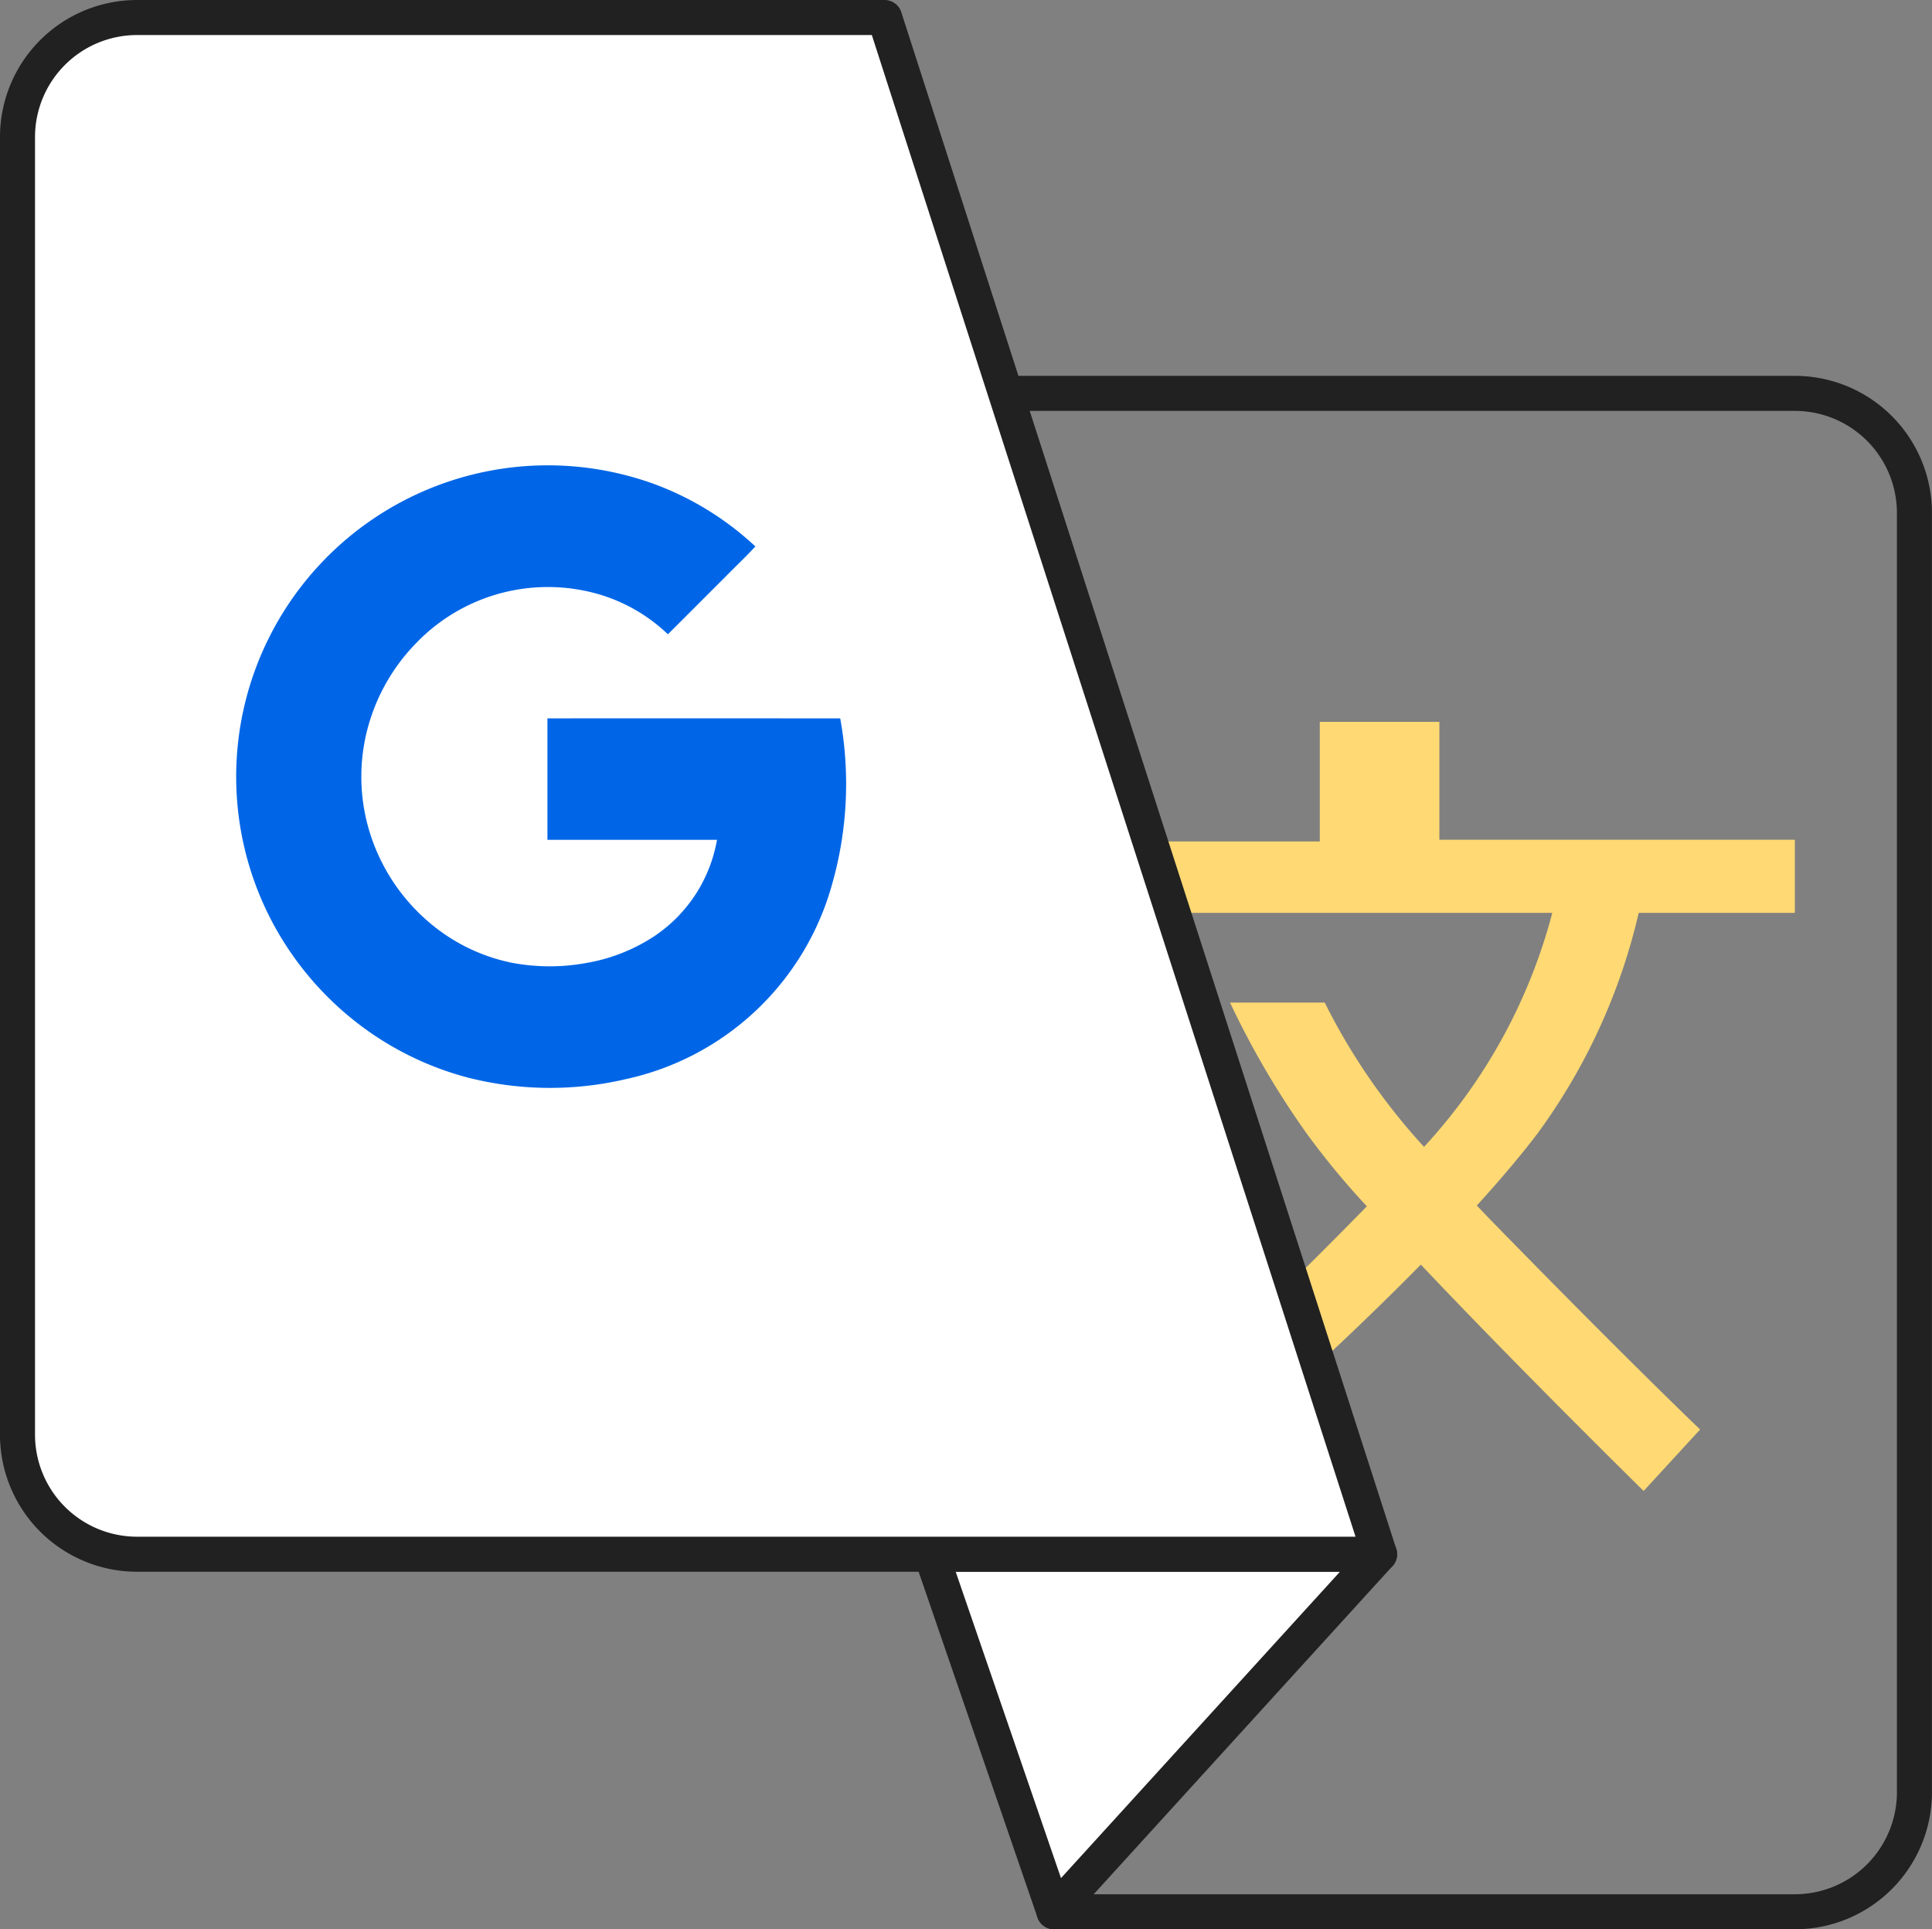 <svg xmlns="http://www.w3.org/2000/svg" width="82.71" height="82.591" viewBox="0 0 82.71 82.591">
  <rect x="0" y="0" width="82.71" height="82.591" fill="#808080" stroke="none"/>
  <g id="Group_12" data-name="Group 12" transform="translate(-1185.146 -1747.36)">
    <path id="Path_24" data-name="Path 24" d="M1261.986,1829.2H1230.27l-10.1-65h41.814a5.12,5.12,0,0,1,5.12,5.12v54.756A5.12,5.12,0,0,1,1261.986,1829.2Z" fill="none" stroke="#212121" stroke-linejoin="round" stroke-width="1.5"/>
    <path id="Path_25" data-name="Path 25" d="M1230.27,1829.2l13.938-15.307h-19.2Z" fill="#fff" stroke="#212121" stroke-linecap="round" stroke-linejoin="round" stroke-width="1.5"/>
    <path id="Path_26" data-name="Path 26" d="M1255.3,1786.439h6.685v-3.129h-15.218v-5.049h-5.12v5.12H1233.4v3.058h18.2a23.567,23.567,0,0,1-5.49,10.017,26.877,26.877,0,0,1-4.252-6.177h-4.053a36.2,36.2,0,0,0,3.342,5.689,33.43,33.43,0,0,0,2.515,3.032c-3.362,3.44-5.217,5.146-5.217,5.146l2.56,2.133s2.357-2.129,4.968-4.783c4.239,4.485,9.538,9.69,9.538,9.69l2.418-2.631s-3.129-2.987-8.889-8.889c-.231-.237-.452-.468-.669-.7.951-1.046,1.85-2.1,2.589-3.072A25.81,25.81,0,0,0,1255.3,1786.439Z" fill="#ffd973"/>
    <path id="Path_27" data-name="Path 27" d="M1191.016,1748.11h32l21.191,65.784h-53.192a5.12,5.12,0,0,1-5.12-5.12V1753.23A5.121,5.121,0,0,1,1191.016,1748.11Z" fill="#fff" stroke="#212121" stroke-linejoin="round" stroke-width="1.5"/>
    <path id="Path_28" data-name="Path 28" d="M1208.582,1778.112c0,1.733,0,3.466,0,5.2h7.259a6.254,6.254,0,0,1-2.667,4.114,7.619,7.619,0,0,1-2.933,1.159,8.71,8.71,0,0,1-3.179-.01,7.837,7.837,0,0,1-2.966-1.281,8.275,8.275,0,0,1-3.053-4.091,8.068,8.068,0,0,1,0-5.187,8.269,8.269,0,0,1,1.934-3.141,7.823,7.823,0,0,1,7.889-2.05,7.216,7.216,0,0,1,2.873,1.687c.819-.814,1.633-1.633,2.451-2.449.429-.439.879-.859,1.294-1.31a12.866,12.866,0,0,0-4.287-2.656,13.346,13.346,0,0,0-16.52,6.532,13.307,13.307,0,0,0,0,11.962,13.424,13.424,0,0,0,3.619,4.448,13.259,13.259,0,0,0,4.841,2.441,14.242,14.242,0,0,0,6.815.073,11.75,11.75,0,0,0,8.824-8.368,15.653,15.653,0,0,0,.34-7.072Q1214.849,1778.109,1208.582,1778.112Z" fill="#0066e7"/>
  </g>
</svg>
